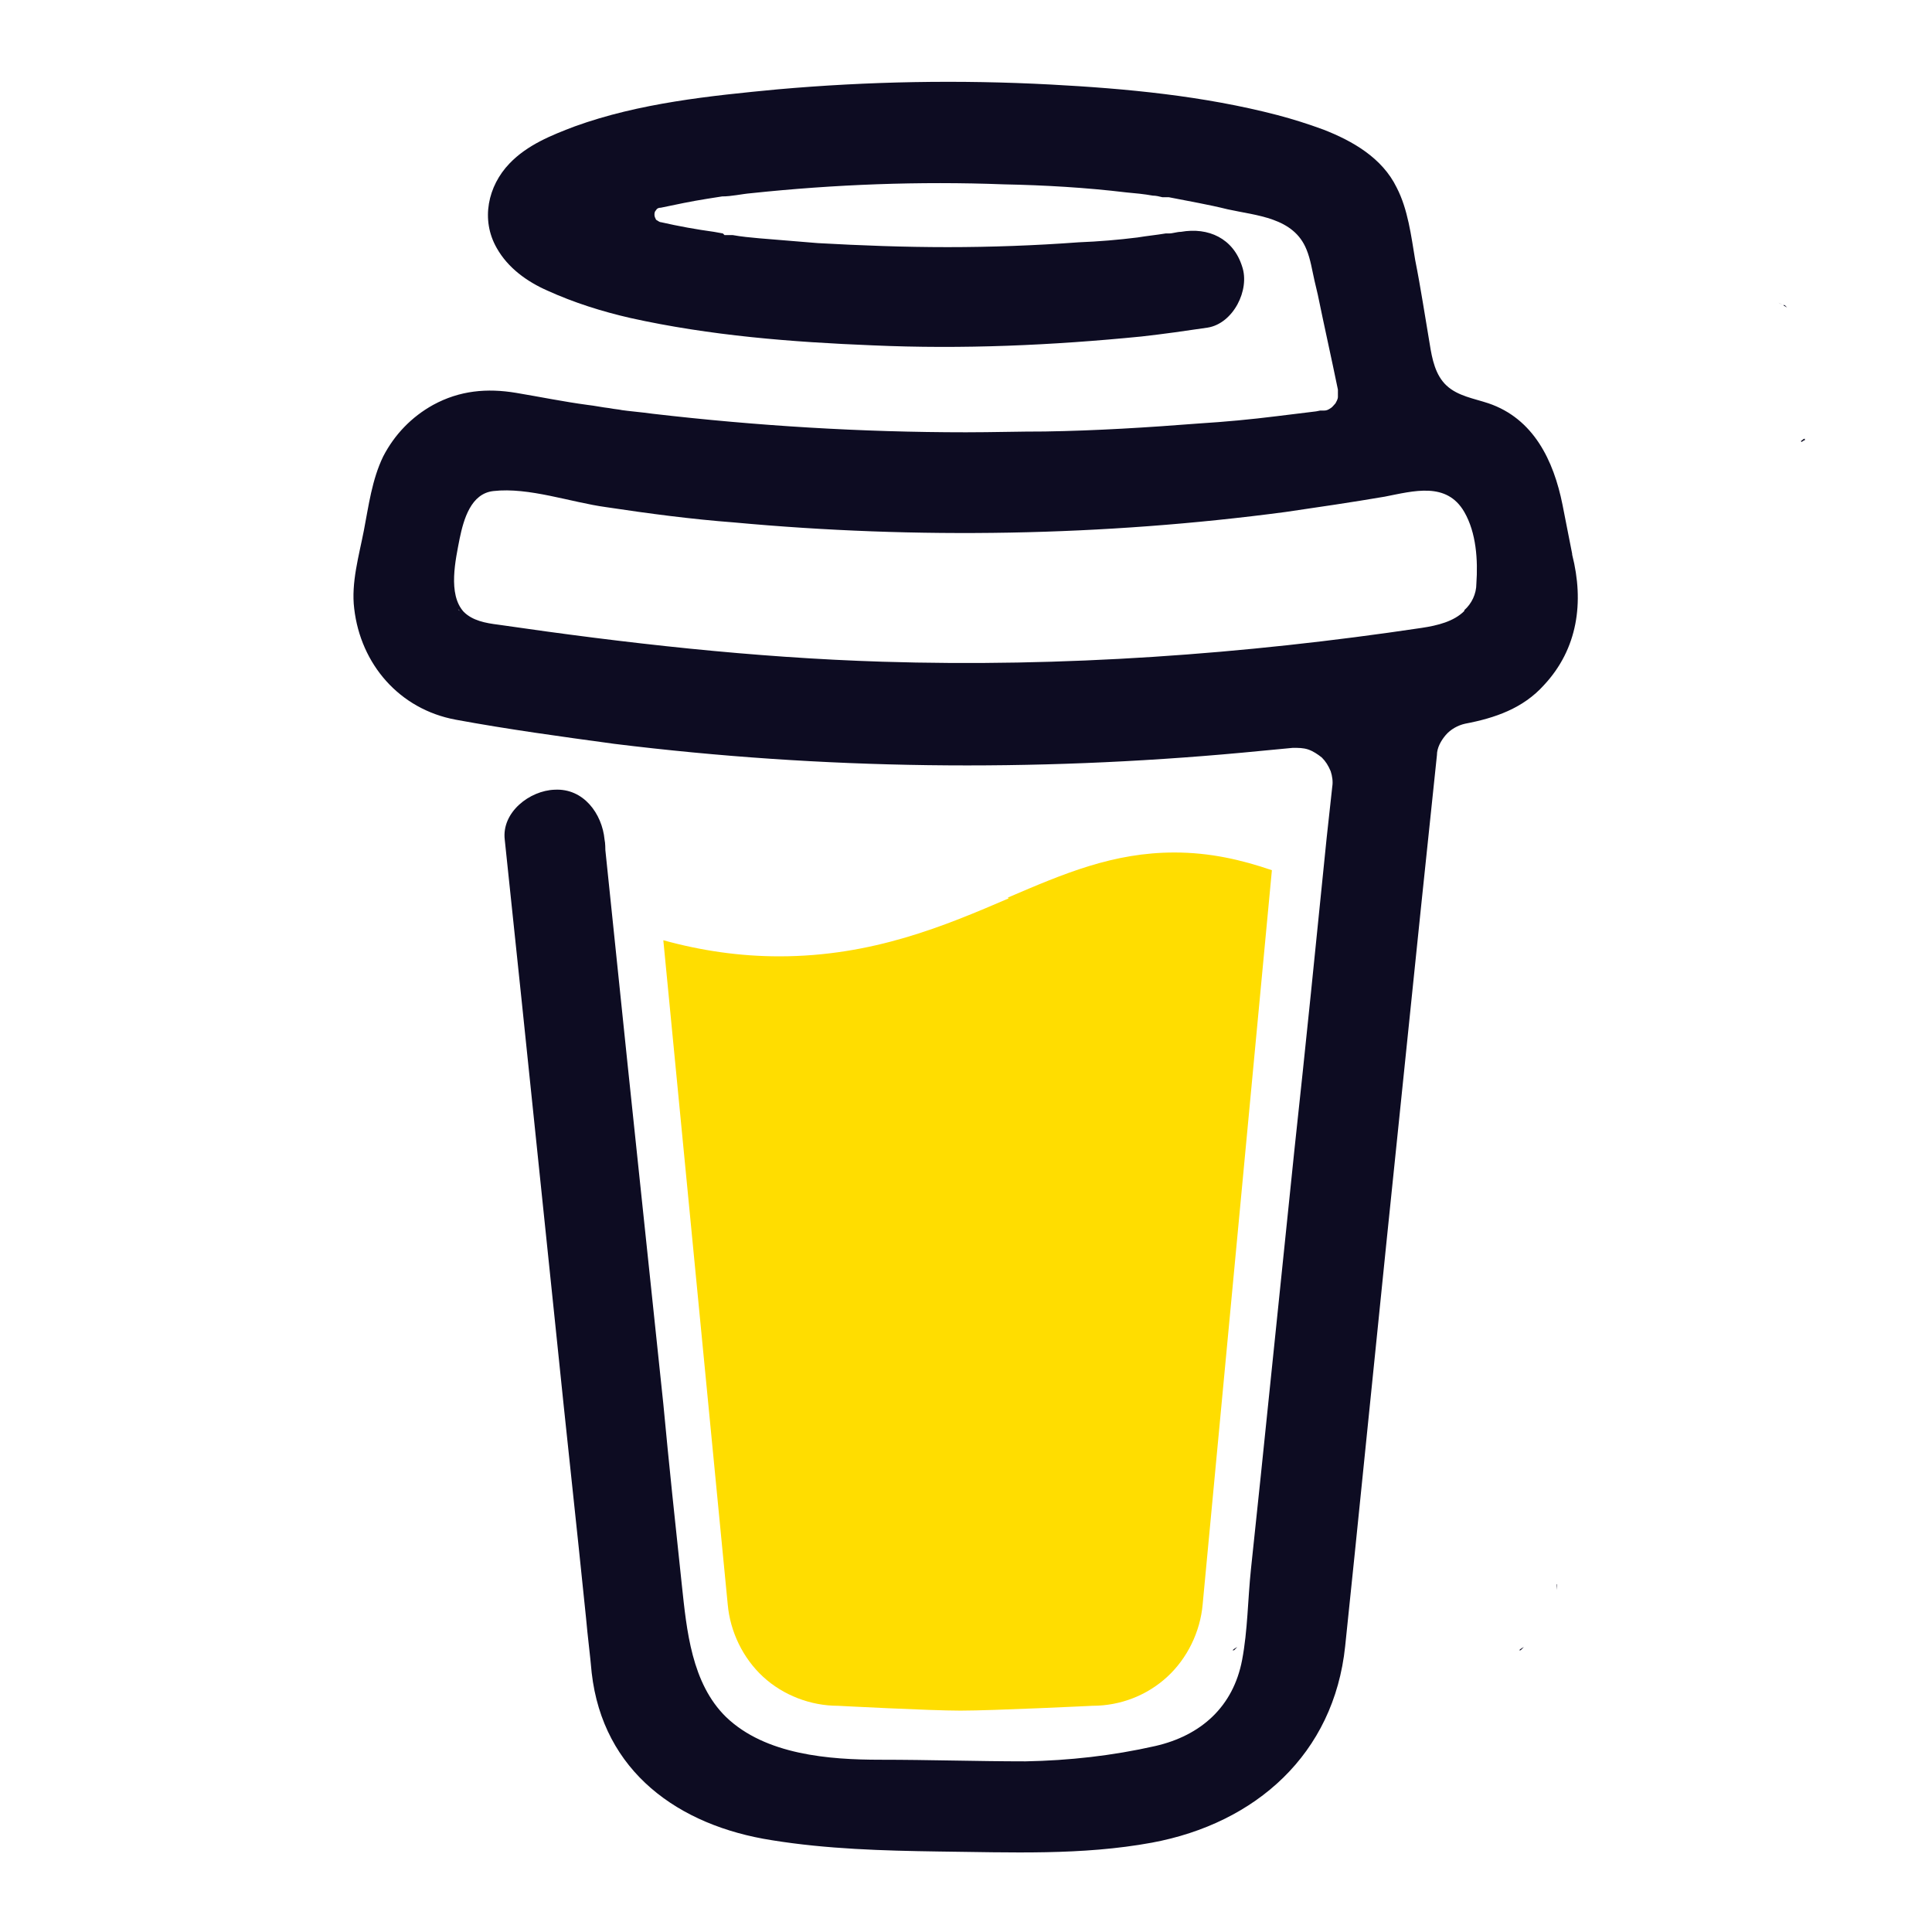 <?xml version="1.0" encoding="UTF-8"?>
<svg id="a" data-name="Layer 1" xmlns="http://www.w3.org/2000/svg" viewBox="0 0 24 24">
  <path d="M0,0H24V24H0V0Z" style="fill: none;"/>
  <path d="M22.15,3.78h-.02s-.04-.02-.04-.02c.02,.01,.03,.02,.05,.02h0Z" style="fill: #0d0c22;"/>
  <path d="M22.39,5.5h-.02s.02,0,.02,0Z" style="fill: #0d0c22;"/>
  <path d="M22.16,3.78s0,0,0,0c0,0,0,0,0,0,0,0,0,0,0,0h0Z" style="fill: #0d0c22;"/>
  <path d="M22.15,3.78h0s0,0,0,0Z" style="fill: #0d0c22;"/>
  <path d="M22.38,5.49l.03-.02h.01s0-.02,0-.02c-.02,0-.03,.02-.05,.03h0Z" style="fill: #0d0c22;"/>
  <path d="M22.2,3.82l-.03-.03h-.02s.03,.02,.05,.03h0Z" style="fill: #0d0c22;"/>
  <path d="M15.37,20.46s-.04,.02-.06,.04h.02s.03-.03,.04-.04Z" style="fill: #0d0c22;"/>
  <path d="M19.34,19.68s-.01-.02,0,.07c0,0,0-.01,0-.02,0-.02,0-.03,0-.05Z" style="fill: #0d0c22;"/>
  <path d="M18.93,20.46s-.04,.02-.06,.04h.02s.03-.03,.04-.04Z" style="fill: #0d0c22;"/>
  <path d="M12.58,20.64s-.04-.02-.06-.03c.02,0,.03,.02,.05,.02h.01Z" style="fill: #0d0c22;"/>
  <path d="M11.96,20.04s-.01-.05-.02-.07c0,.02,.02,.05,.02,.07h0Z" style="fill: #0d0c22;"/>
  <path d="M8.78,5.44h.01s0,.02,0,.02c0,0-.02-.01-.02-.02h0Z" style="fill: #0d0c22;"/>
  <g>
    <path d="M12.53,11.16c-.79,.34-1.69,.72-2.85,.72-.49,0-.97-.07-1.44-.2l.8,8.25c.03,.34,.19,.67,.44,.9,.25,.23,.59,.36,.93,.36,0,0,1.14,.06,1.52,.06,.41,0,1.64-.06,1.64-.06,.35,0,.68-.13,.93-.36,.25-.23,.41-.56,.44-.9l.86-9.12c-.38-.13-.77-.22-1.21-.22-.76,0-1.37,.26-2.07,.56Z" style="fill: #fd0;"/>
    <path d="M19.53,6.88l-.12-.61c-.11-.55-.36-1.07-.92-1.26-.18-.06-.38-.09-.52-.22-.14-.13-.18-.33-.21-.52-.06-.35-.11-.69-.18-1.04-.05-.3-.09-.63-.23-.9-.18-.37-.55-.58-.91-.72-.19-.07-.38-.13-.57-.18-.92-.24-1.88-.33-2.82-.38-1.13-.06-2.26-.04-3.39,.06-.84,.08-1.72,.17-2.52,.46-.29,.11-.59,.23-.81,.46-.27,.28-.36,.7-.16,1.05,.14,.25,.38,.42,.63,.53,.33,.15,.68,.26,1.03,.34,.99,.22,2.01,.3,3.01,.34,1.12,.05,2.23,0,3.34-.11,.27-.03,.55-.07,.82-.11,.32-.05,.53-.47,.43-.76-.11-.35-.42-.49-.76-.43-.05,0-.1,.02-.15,.02h-.04c-.12,.02-.23,.03-.35,.05-.24,.03-.48,.05-.73,.06-.54,.04-1.09,.06-1.63,.06-.54,0-1.07-.02-1.61-.05-.24-.02-.49-.04-.73-.06-.11-.01-.22-.02-.33-.04h-.1s-.02-.02-.02-.02l-.11-.02c-.22-.03-.44-.07-.66-.12-.02,0-.04-.02-.06-.03-.01-.02-.02-.04-.02-.06s0-.04,.02-.06c.01-.02,.03-.03,.06-.03h0c.19-.04,.38-.08,.57-.11,.06-.01,.13-.02,.19-.03h0c.12,0,.24-.03,.36-.04,1.04-.11,2.09-.15,3.14-.11,.51,.01,1.02,.04,1.52,.1,.11,.01,.22,.02,.33,.04,.04,0,.08,.01,.12,.02h.08c.25,.05,.49,.09,.73,.15,.36,.08,.82,.1,.98,.5,.05,.12,.07,.26,.1,.39l.04,.17s0,0,0,0c.08,.39,.17,.79,.25,1.18,0,.03,0,.06,0,.09,0,.03-.02,.06-.03,.08-.02,.02-.04,.05-.06,.06-.03,.02-.05,.03-.08,.03h-.05s-.05,.01-.05,.01c-.16,.02-.32,.04-.49,.06-.32,.04-.64,.07-.96,.09-.64,.05-1.28,.09-1.92,.1-.33,0-.65,.01-.98,.01-1.3,0-2.6-.08-3.89-.23-.14-.02-.28-.03-.42-.05,.11,.01-.08-.01-.12-.02-.09-.01-.18-.03-.27-.04-.3-.04-.59-.1-.89-.15-.36-.06-.7-.03-1.03,.15-.27,.15-.48,.37-.62,.64-.14,.29-.18,.61-.24,.92-.06,.31-.16,.65-.12,.97,.08,.69,.56,1.25,1.26,1.38,.65,.12,1.31,.21,1.97,.3,2.59,.32,5.2,.35,7.8,.11,.21-.02,.42-.04,.63-.06,.07,0,.13,0,.19,.02,.06,.02,.12,.06,.17,.1,.05,.05,.08,.1,.11,.17,.02,.06,.03,.13,.02,.19l-.07,.64c-.13,1.29-.26,2.58-.4,3.87-.14,1.36-.28,2.71-.42,4.07-.04,.38-.08,.76-.12,1.14-.04,.38-.04,.76-.11,1.13-.11,.58-.51,.94-1.08,1.07-.53,.12-1.07,.18-1.61,.19-.6,0-1.2-.02-1.8-.02-.64,0-1.43-.06-1.92-.53-.43-.42-.49-1.08-.55-1.64-.08-.75-.16-1.5-.23-2.25l-.44-4.18-.28-2.7s0-.09-.01-.13c-.03-.32-.26-.64-.62-.62-.31,.01-.66,.28-.62,.62l.21,2,.43,4.14c.12,1.18,.25,2.35,.37,3.53,.02,.23,.05,.45,.07,.68,.14,1.23,1.08,1.9,2.24,2.08,.68,.11,1.38,.13,2.07,.14,.89,.01,1.78,.05,2.65-.11,1.29-.24,2.26-1.1,2.4-2.44,.04-.39,.08-.77,.12-1.16,.13-1.28,.26-2.55,.39-3.83l.43-4.17,.2-1.91c0-.09,.05-.18,.11-.25,.06-.07,.15-.12,.24-.14,.37-.07,.72-.19,.98-.48,.42-.45,.5-1.03,.35-1.62Zm-13.88,.41s0,.05,0,.07c0-.03,0-.06,0-.07Zm.04,.28s.01,0,.02,.02c-.01-.01-.02-.02-.02-.02h0Zm.04,.05s.02,.04,0,0h0Zm.07,.06h0s0,0,0,0c0,0,0,0,0,0h0Zm12.39-.09c-.13,.13-.33,.18-.53,.21-2.21,.33-4.46,.49-6.7,.42-1.6-.05-3.19-.23-4.77-.46-.16-.02-.32-.05-.43-.16-.2-.22-.1-.65-.05-.91,.05-.24,.14-.56,.42-.59,.44-.05,.96,.14,1.4,.2,.53,.08,1.06,.15,1.59,.19,2.27,.21,4.59,.17,6.85-.13,.41-.06,.82-.12,1.23-.19,.36-.07,.77-.19,.99,.19,.15,.26,.17,.6,.15,.89,0,.13-.06,.25-.15,.33h0Z" style="fill: #0d0c22;"/>
  </g>
</svg>